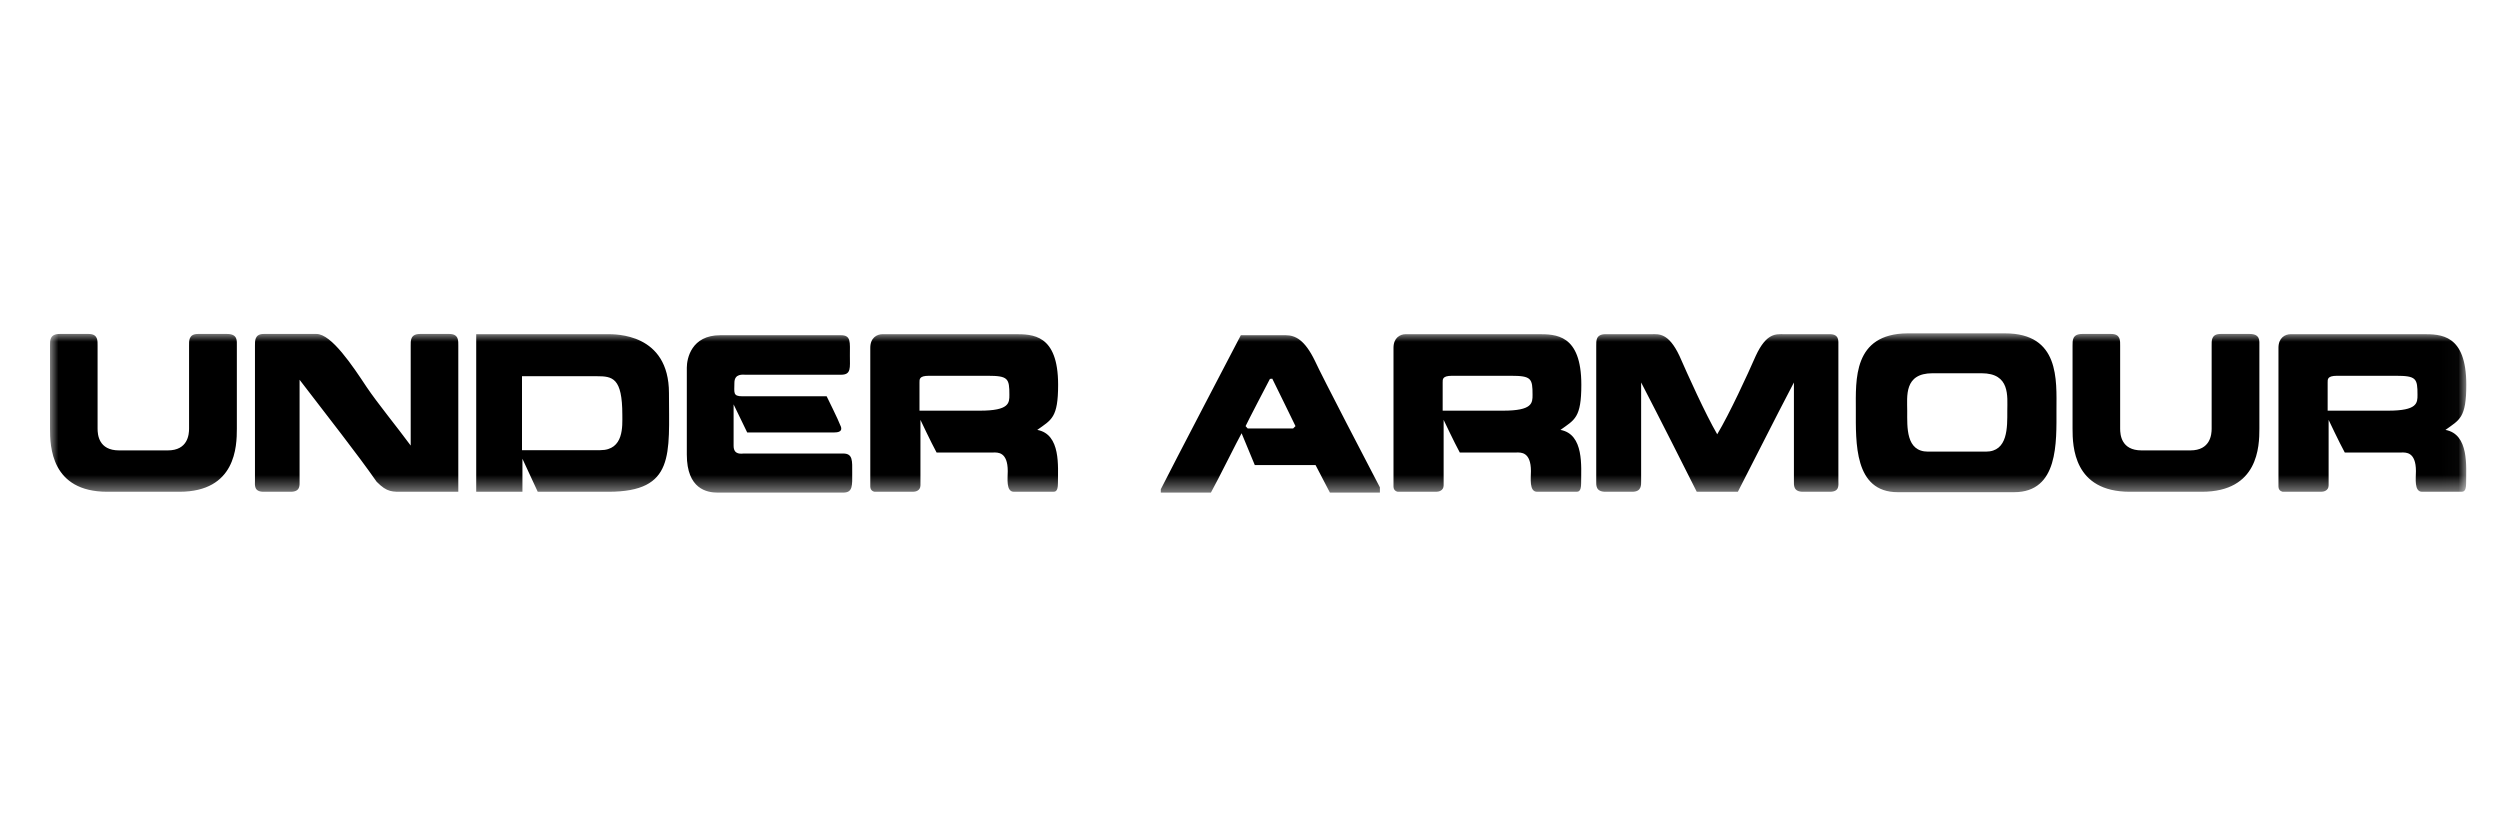 <?xml version="1.0" encoding="UTF-8"?>
<svg width="150px" height="50px" viewBox="0 0 150 50" version="1.1" xmlns="http://www.w3.org/2000/svg" xmlns:xlink="http://www.w3.org/1999/xlink">
    <!-- Generator: Sketch 54.1 (76490) - https://sketchapp.com -->
    <title>Under Armour</title>
    <desc>Created with Sketch.</desc>
    <defs>
        <polygon id="path-1" points="0 0 144.978 0 144.978 9.557 0 9.557"></polygon>
    </defs>
    <g id="Under-Armour" stroke="none" stroke-width="1" fill="none" fill-rule="evenodd">
        <g id="Group-3" transform="translate(3, 20)">
            <mask id="mask-2" fill="white">
                <use xlink:href="#path-1"></use>
            </mask>
            <g id="Clip-2"></g>
            <path d="M142.05,3.689 C142.05,2.709 141.98,2.547 140.754,2.547 L137.225,2.547 C136.634,2.547 136.659,2.76 136.659,2.948 L136.659,4.64 L140.293,4.64 C142.05,4.64 142.05,4.178 142.05,3.689 L142.05,3.689 Z M143.728,5.794 C145.156,6.057 144.967,8.001 144.967,9.004 C144.967,9.519 144.789,9.506 144.65,9.506 L142.323,9.506 C141.838,9.506 141.956,8.691 141.956,8.266 C141.956,7.098 141.343,7.15 141.105,7.15 L137.686,7.15 C137.355,6.546 136.717,5.192 136.717,5.192 L136.717,9.12 C136.717,9.456 136.397,9.506 136.28,9.506 L133.969,9.506 C133.968,9.505 133.708,9.479 133.708,9.192 L133.708,0.866 C133.708,0.276 134.096,0.051 134.439,0.051 L142.369,0.051 C143.433,0.051 144.978,0.038 144.978,3.085 C144.978,5.079 144.578,5.181 143.728,5.794 L143.728,5.794 Z M74.73,5.568 C74.635,5.356 73.457,2.972 73.337,2.721 L73.196,2.734 C73.067,2.972 71.828,5.356 71.735,5.568 L71.861,5.707 L74.588,5.707 L74.73,5.568 Z M75.898,1.656 C76.31,2.561 79.191,8.089 79.794,9.243 L79.794,9.557 L76.795,9.557 L75.933,7.903 L72.287,7.903 C72.287,7.903 71.674,6.409 71.496,5.995 C71.272,6.384 70.068,8.816 69.654,9.557 L66.648,9.557 L66.648,9.356 C67.26,8.127 71.45,0.113 71.45,0.113 L74.14,0.113 C74.719,0.113 75.285,0.389 75.898,1.656 L75.898,1.656 Z M131.986,0.038 L130.228,0.038 C129.66,0.038 129.699,0.464 129.699,0.741 L129.699,5.719 C129.699,6.07 129.625,7.024 128.421,7.024 L125.495,7.024 C124.267,7.024 124.209,6.07 124.209,5.719 L124.209,0.741 C124.209,0.464 124.243,0.038 123.678,0.038 L121.93,0.038 C121.33,0.038 121.353,0.438 121.353,0.741 L121.353,5.719 C121.353,6.773 121.412,9.506 124.786,9.506 L129.118,9.506 C132.504,9.506 132.563,6.773 132.563,5.719 L132.563,0.741 C132.563,0.464 132.625,0.038 131.986,0.038 L131.986,0.038 Z M88.953,3.689 C88.953,2.709 88.884,2.547 87.654,2.547 L84.125,2.547 C83.534,2.547 83.56,2.76 83.56,2.948 L83.56,4.64 L87.193,4.64 C88.953,4.64 88.953,4.178 88.953,3.689 L88.953,3.689 Z M90.628,5.794 C92.057,6.057 91.867,8.001 91.867,9.004 C91.867,9.519 91.69,9.506 91.55,9.506 L89.224,9.506 C88.74,9.506 88.856,8.691 88.856,8.266 C88.856,7.098 88.244,7.15 88.007,7.15 L84.587,7.15 C84.257,6.546 83.618,5.192 83.618,5.192 L83.618,9.12 C83.618,9.456 83.298,9.506 83.183,9.506 L80.87,9.506 C80.868,9.505 80.61,9.479 80.61,9.192 L80.61,0.866 C80.61,0.276 80.998,0.051 81.34,0.051 L89.272,0.051 C90.333,0.051 91.88,0.038 91.88,3.085 C91.88,5.079 91.478,5.181 90.628,5.794 L90.628,5.794 Z M57.563,3.689 C57.563,2.709 57.49,2.547 56.263,2.547 L52.734,2.547 C52.145,2.547 52.169,2.76 52.169,2.948 L52.169,4.64 L55.802,4.64 C57.563,4.64 57.563,4.178 57.563,3.689 L57.563,3.689 Z M59.236,5.794 C60.663,6.057 60.475,8.001 60.475,9.004 C60.475,9.519 60.299,9.506 60.158,9.506 L57.833,9.506 C57.348,9.506 57.465,8.691 57.465,8.266 C57.465,7.098 56.854,7.15 56.618,7.15 L53.195,7.15 C52.865,6.546 52.227,5.192 52.227,5.192 L52.227,9.12 C52.227,9.456 51.91,9.506 51.791,9.506 L49.478,9.506 C49.476,9.505 49.217,9.479 49.217,9.192 L49.217,0.866 C49.217,0.276 49.606,0.051 49.952,0.051 L57.88,0.051 C58.94,0.051 60.487,0.038 60.487,3.085 C60.487,5.079 60.087,5.181 59.236,5.794 L59.236,5.794 Z M115.89,2.395 L112.953,2.395 C111.231,2.395 111.433,3.777 111.433,4.653 C111.433,5.632 111.348,7.098 112.682,7.098 L116.151,7.098 C117.485,7.098 117.438,5.632 117.438,4.653 C117.438,3.777 117.626,2.395 115.89,2.395 L115.89,2.395 Z M120.388,4.591 C120.388,6.534 120.517,9.531 117.85,9.531 L110.864,9.531 C108.235,9.531 108.35,6.534 108.35,4.591 C108.35,2.811 108.163,0.025 111.455,0 L117.297,0 C120.6,0 120.388,2.821 120.388,4.591 L120.388,4.591 Z M107.303,0.741 C107.303,0.464 107.361,0.051 106.795,0.051 L104.033,0.051 C103.572,0.051 102.994,-0.05 102.344,1.354 C101.85,2.484 100.776,4.816 100.033,6.057 C99.313,4.816 98.263,2.484 97.768,1.354 C97.107,-0.05 96.515,0.051 96.104,0.051 L93.329,0.051 C92.742,0.051 92.774,0.464 92.774,0.741 L92.774,8.844 C92.774,9.106 92.728,9.506 93.329,9.506 L94.935,9.506 C95.5,9.506 95.468,9.106 95.468,8.844 L95.468,2.948 C96.575,5.079 98.215,8.328 98.805,9.506 L101.272,9.506 C101.886,8.328 103.515,5.079 104.635,2.948 L104.635,8.844 C104.635,9.106 104.589,9.506 105.179,9.506 L106.795,9.506 C107.385,9.506 107.303,9.106 107.303,8.844 L107.303,0.741 Z M34.34,4.891 C34.34,2.661 33.75,2.573 32.808,2.573 L28.32,2.573 L28.32,7.01 L33.017,7.01 C34.448,7.01 34.34,5.555 34.34,4.891 L34.34,4.891 Z M37.138,3.586 C37.138,7.263 37.515,9.506 33.503,9.506 L29.264,9.506 L28.346,7.525 L28.346,9.506 L25.573,9.506 L25.573,0.051 L33.433,0.051 C33.915,0.051 37.138,-0.013 37.138,3.586 L37.138,3.586 Z M10.633,0.038 L8.875,0.038 C8.309,0.038 8.344,0.464 8.344,0.741 L8.344,5.719 C8.344,6.07 8.272,7.024 7.069,7.024 L4.144,7.024 C2.915,7.024 2.855,6.07 2.855,5.719 L2.855,0.741 C2.855,0.464 2.891,0.038 2.326,0.038 L0.578,0.038 C-0.022,0.038 0,0.438 0,0.741 L0,5.719 C0,6.773 0.06,9.506 3.435,9.506 L7.765,9.506 C11.153,9.506 11.211,6.773 11.211,5.719 L11.211,0.741 C11.211,0.464 11.27,0.038 10.633,0.038 L10.633,0.038 Z M23.968,0.038 L22.196,0.038 C21.607,0.038 21.642,0.464 21.642,0.741 L21.642,6.734 C20.84,5.643 19.648,4.188 18.999,3.224 C18.162,1.957 16.885,0.038 15.99,0.038 L12.815,0.038 C12.274,0.038 12.298,0.464 12.298,0.741 L12.298,8.844 C12.298,9.106 12.226,9.506 12.815,9.506 L14.444,9.506 C15.035,9.506 14.975,9.106 14.975,8.844 L14.975,2.786 C16.709,5.054 18.408,7.2 19.6,8.906 C20.238,9.557 20.545,9.506 21.242,9.506 L24.498,9.506 L24.498,0.741 C24.498,0.464 24.533,0.038 23.968,0.038 L23.968,0.038 Z M48.133,8.366 C48.133,9.13 48.18,9.557 47.589,9.557 L40.06,9.557 C39.434,9.557 38.209,9.356 38.209,7.275 L38.209,2.057 C38.209,1.518 38.48,0.113 40.215,0.113 L47.46,0.113 C48.073,0.113 47.993,0.54 47.993,1.329 C47.993,2.07 48.086,2.484 47.46,2.484 L41.736,2.484 C41.584,2.484 41.064,2.395 41.064,2.972 C41.064,3.549 40.958,3.777 41.536,3.777 L46.599,3.777 C46.599,3.777 47.33,5.254 47.413,5.506 C47.531,5.731 47.52,5.946 47.07,5.946 L41.831,5.946 L41.016,4.264 L41.016,6.746 C41.016,7.324 41.501,7.211 41.641,7.211 L47.589,7.211 C48.18,7.211 48.133,7.652 48.133,8.366 L48.133,8.366 Z" id="Fill-1" fill="#000000" mask="url(#mask-2)"></path>
        </g>
    </g>
</svg>